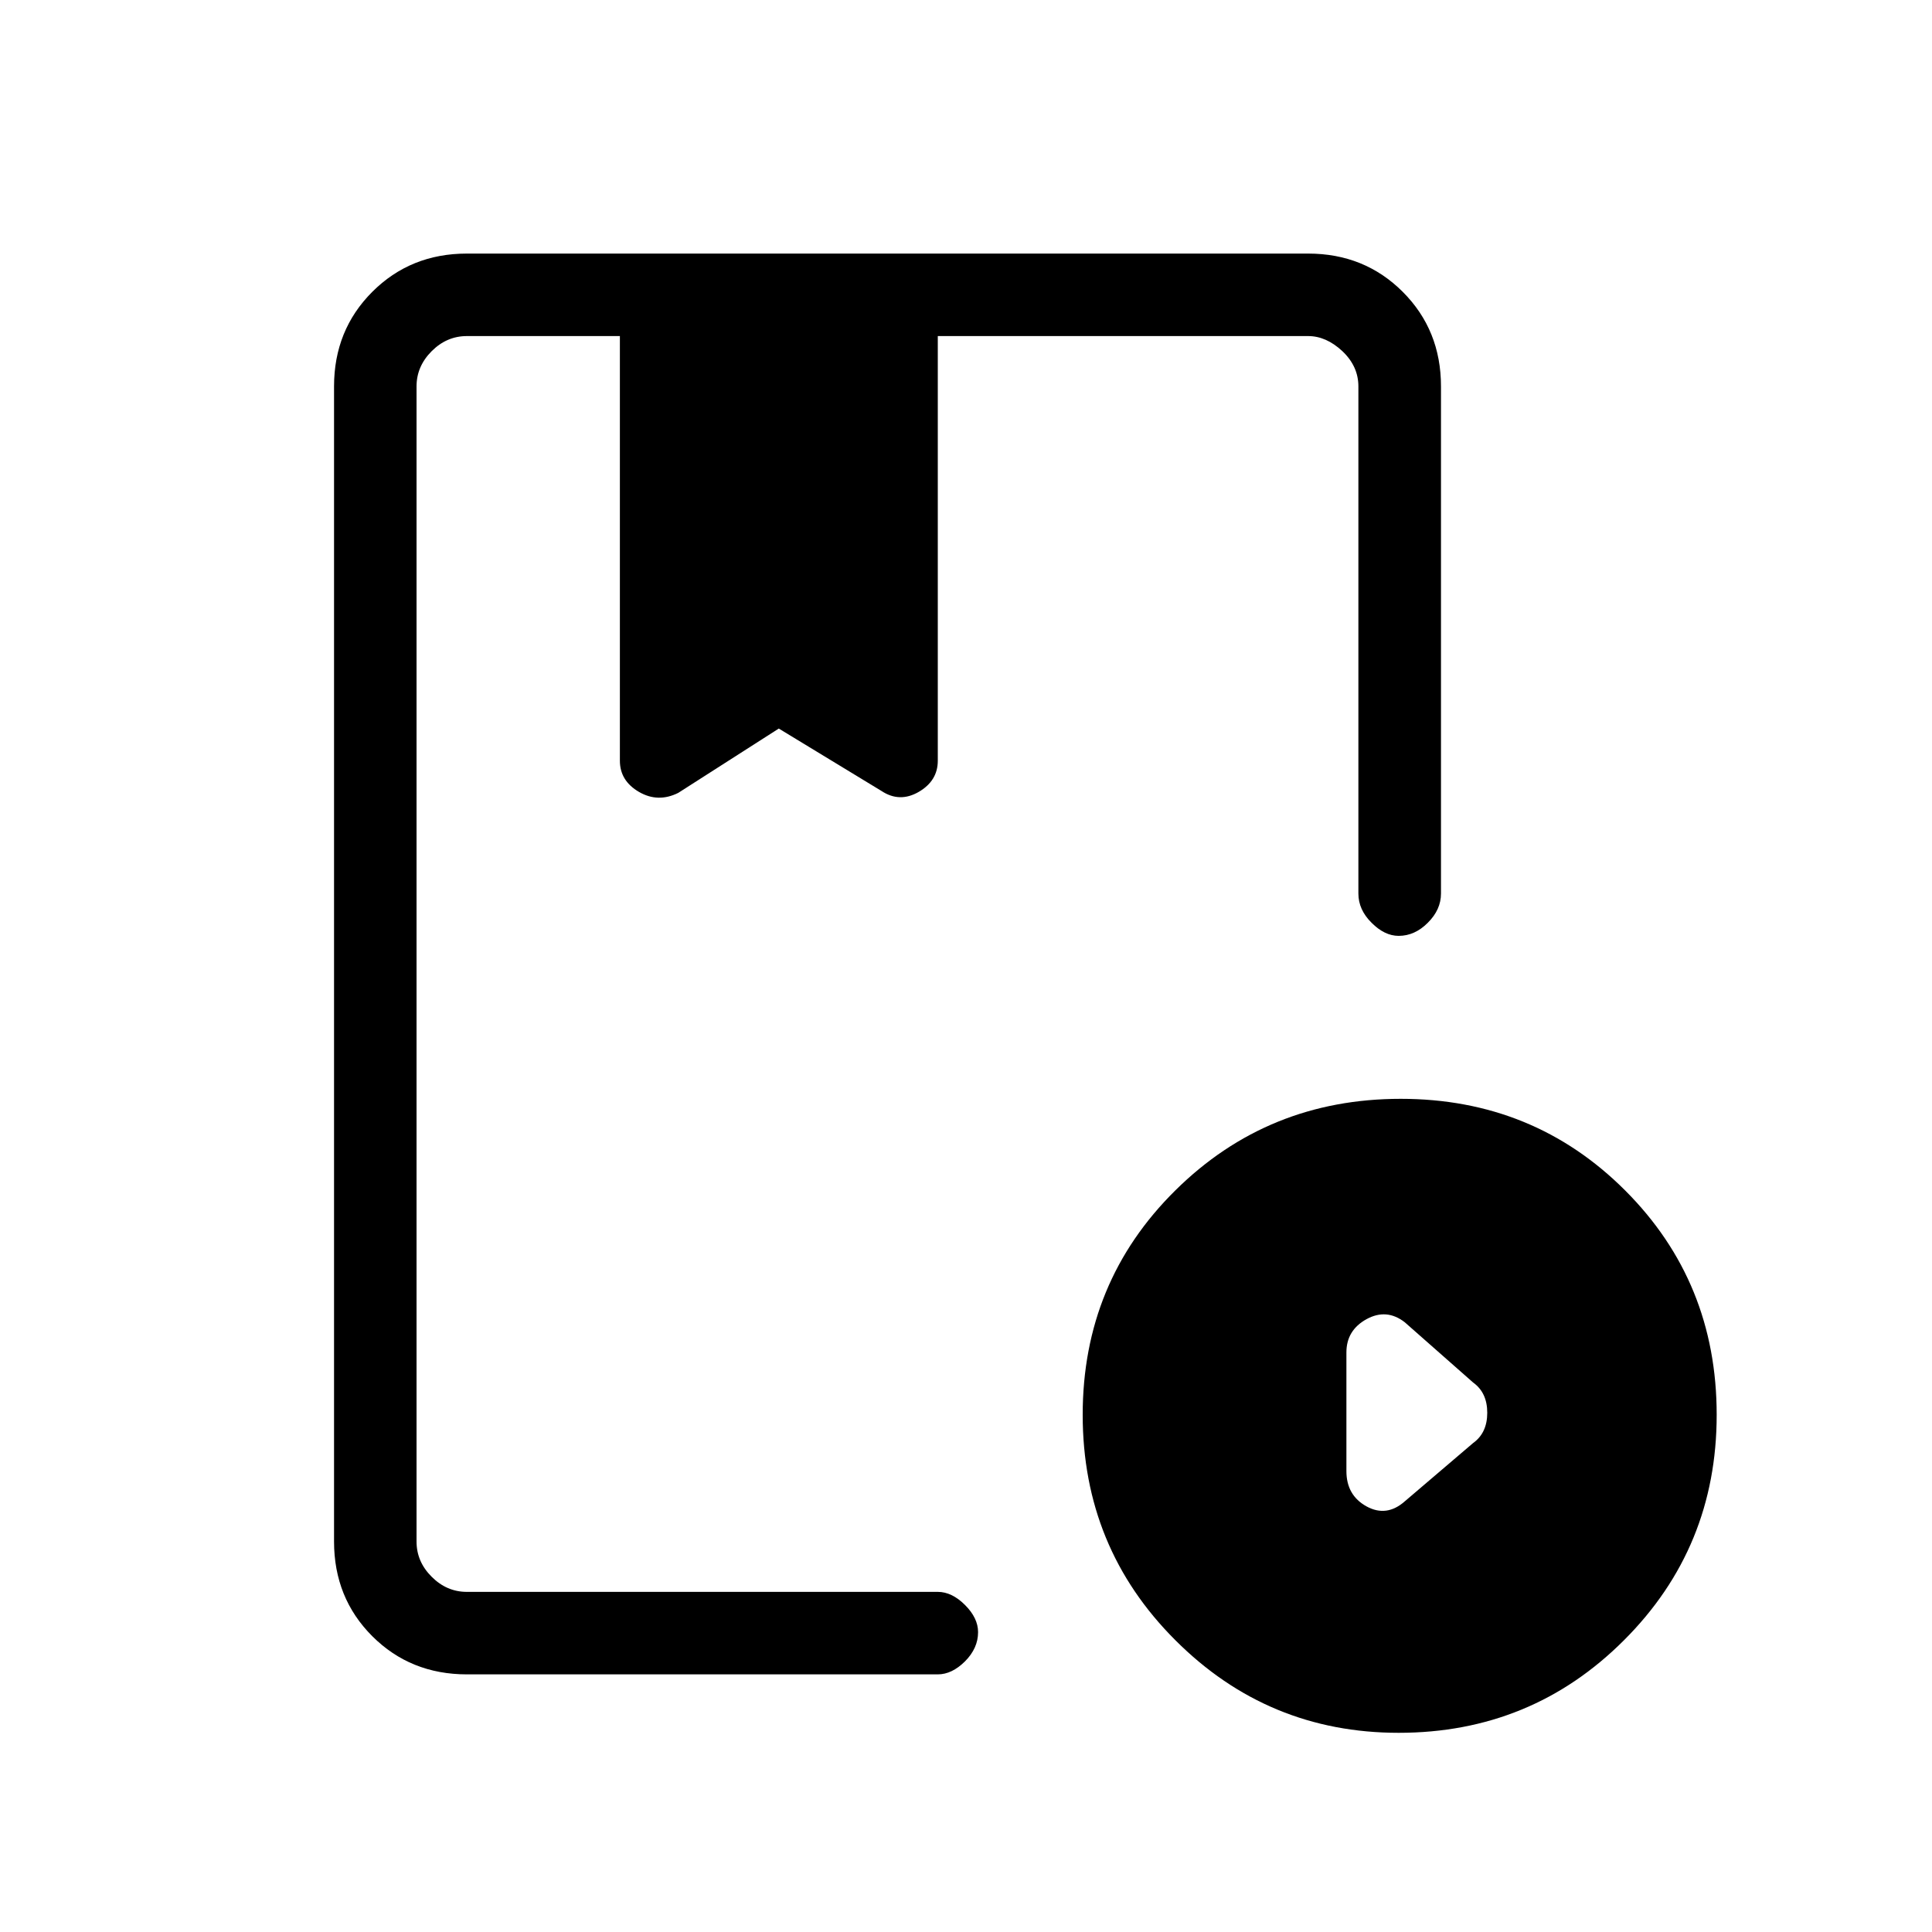 <svg xmlns="http://www.w3.org/2000/svg" height="20" width="20"><path d="M4.833 17.333q-.583 0-.979-.395-.396-.396-.396-.98V4q0-.583.396-.979t.979-.396h8.709q.583 0 .979.396t.396.979v5.25q0 .167-.136.302-.135.136-.302.136-.146 0-.281-.136-.136-.135-.136-.302V4q0-.208-.166-.365-.167-.156-.354-.156H9.708v4.396q0 .208-.198.323-.198.114-.385-.01l-1.063-.646-1.041.666q-.209.104-.406-.01-.198-.115-.198-.323V3.479H4.833q-.208 0-.364.156-.157.157-.157.365v11.958q0 .209.157.365.156.156.364.156h4.875q.146 0 .282.136.135.135.135.281 0 .166-.135.302-.136.135-.282.135Zm9.646.605q-1.354 0-2.312-.959-.959-.958-.959-2.333 0-1.375.959-2.323.958-.948 2.333-.948 1.375 0 2.323.948t.948 2.323q0 1.375-.959 2.333-.958.959-2.333.959Zm.063-2.396.708-.604q.146-.105.146-.313 0-.208-.146-.313l-.708-.624q-.188-.146-.396-.032-.208.115-.208.344v1.229q0 .25.208.365.208.114.396-.052ZM9.708 3.479H4.312h9.75-4.354Zm-3.291 0h3.291Z"/></svg>
